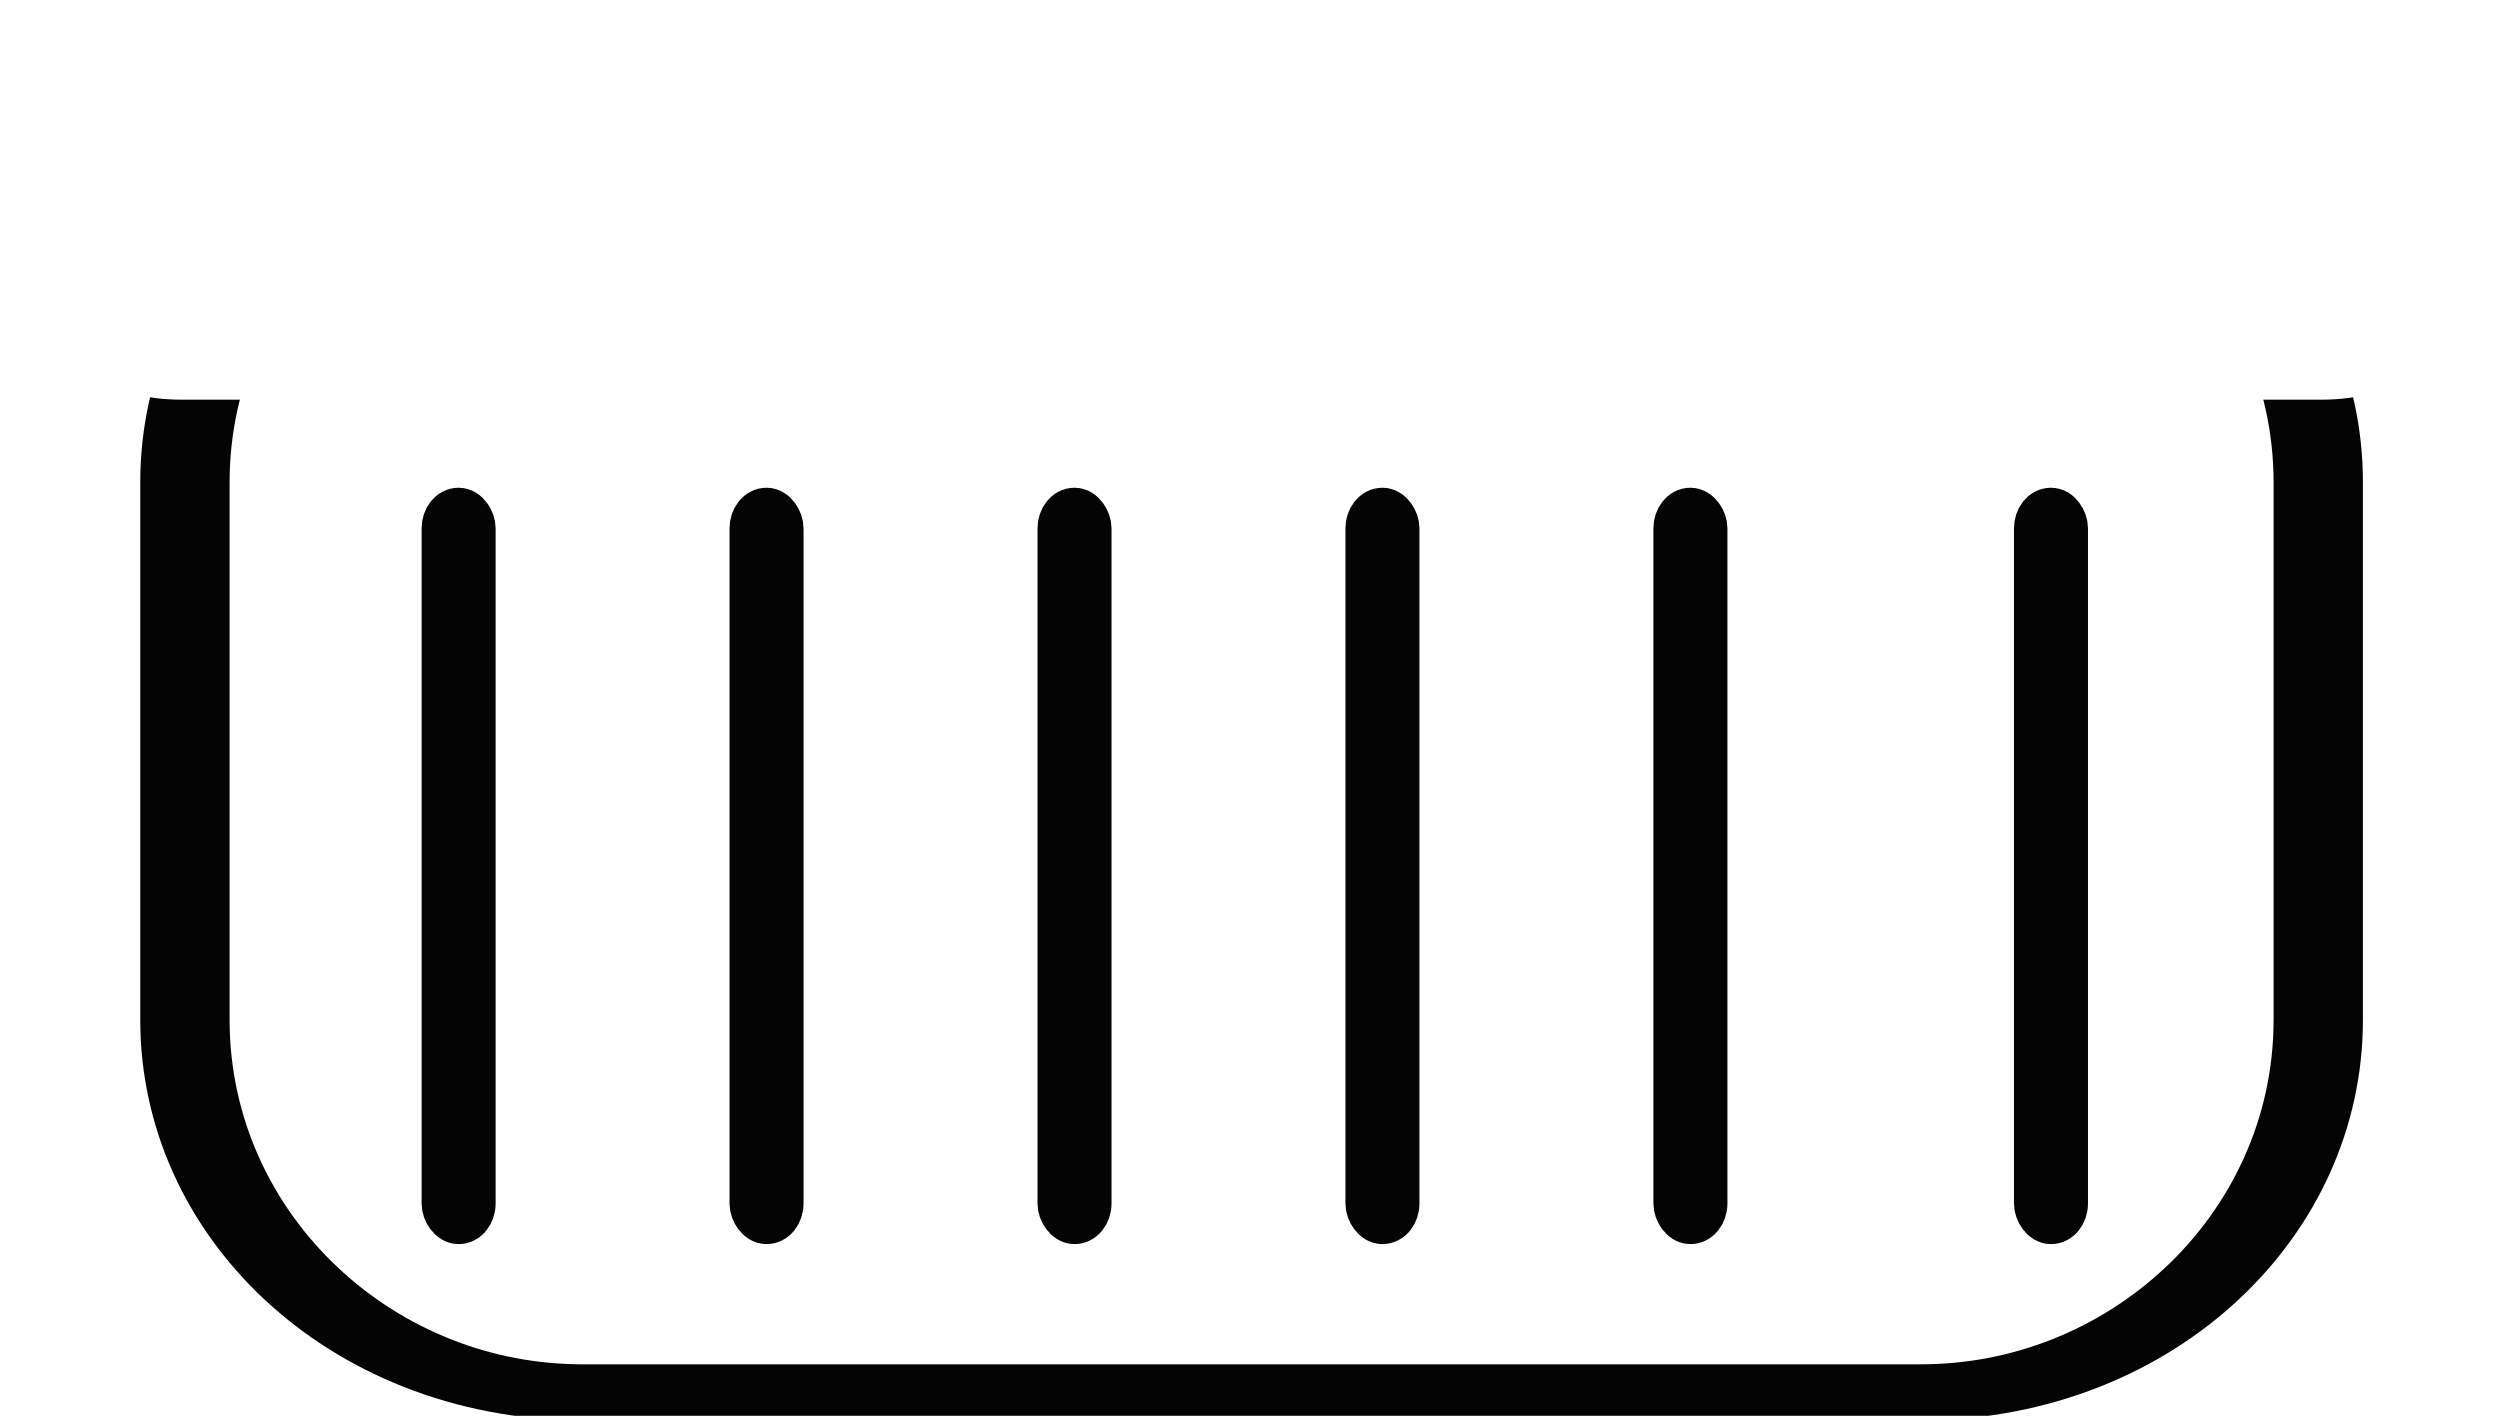 <?xml version="1.0" encoding="UTF-8" standalone="no"?>
<!-- Created with Inkscape (http://www.inkscape.org/) -->

<svg
   width="42.462mm"
   height="24.047mm"
   viewBox="0 0 42.462 24.047"
   version="1.1"
   id="svg830"
   inkscape:version="1.1 (ce6663b3b7, 2021-05-25)"
   sodipodi:docname="cesta.svg"
   xmlns:inkscape="http://www.inkscape.org/namespaces/inkscape"
   xmlns:sodipodi="http://sodipodi.sourceforge.net/DTD/sodipodi-0.dtd"
   xmlns="http://www.w3.org/2000/svg"
   xmlns:svg="http://www.w3.org/2000/svg">
  <sodipodi:namedview
     id="namedview832"
     pagecolor="#505050"
     bordercolor="#eeeeee"
     borderopacity="1"
     inkscape:pageshadow="0"
     inkscape:pageopacity="0"
     inkscape:pagecheckerboard="0"
     inkscape:document-units="mm"
     showgrid="false"
     fit-margin-top="0"
     fit-margin-left="0"
     fit-margin-right="0"
     fit-margin-bottom="0"
     inkscape:zoom="0.51359075"
     inkscape:cx="132.40114"
     inkscape:cy="122.66576"
     inkscape:window-width="2490"
     inkscape:window-height="1051"
     inkscape:window-x="1670"
     inkscape:window-y="0"
     inkscape:window-maximized="1"
     inkscape:current-layer="layer1" />
  <defs
     id="defs827">
    <inkscape:path-effect
       effect="powerclip"
       id="path-effect4932"
       is_visible="true"
       lpeversion="1"
       inverse="true"
       flatten="false"
       hide_clip="false"
       message="Usar a regra de preenchimento par ou ímpar na caixa de diálogo &lt;b&gt;preenchimento e contorno&lt;/b&gt; se nenhum resultado nivelar após converter o clipe em caminhos." />
    <clipPath
       clipPathUnits="userSpaceOnUse"
       id="clipPath4928">
      <path
         style="display:none;fill:none;fill-opacity:1;stroke:#040404;stroke-width:1.8;stroke-miterlimit:4;stroke-dasharray:none;stroke-opacity:1"
         id="path4930"
         width="48.249"
         height="11.549"
         x="80.875"
         y="132.347"
         sodipodi:type="rect"
         d="m 83.428,132.347 h 43.144 c 1.414,0 2.553,1.138 2.553,2.553 v 6.443 c 0,1.414 -1.138,2.553 -2.553,2.553 H 83.428 c -1.414,0 -2.553,-1.138 -2.553,-2.553 v -6.443 c 0,-1.414 1.138,-2.553 2.553,-2.553 z"
         ry="2.553"
         clip-path="none" />
      <path
         id="lpe_path-effect4932"
         style="fill:none;fill-opacity:1;stroke:#040404;stroke-width:1.8;stroke-miterlimit:4;stroke-dasharray:none;stroke-opacity:1"
         class="powerclip"
         d="m 77.609,128.69 h 54.781 v 52.979 H 77.609 Z m 5.818,3.657 c -1.414,0 -2.553,1.138 -2.553,2.553 v 6.443 c 0,1.414 1.138,2.553 2.553,2.553 h 43.144 c 1.414,0 2.553,-1.138 2.553,-2.553 v -6.443 c 0,-1.414 -1.138,-2.553 -2.553,-2.553 z" />
    </clipPath>
  </defs>
  <g
     inkscape:label="Camada 1"
     inkscape:groupmode="layer"
     id="layer1"
     transform="translate(-79.744,-141.663)">
    <rect
       style="fill:none;fill-opacity:0.763;stroke:#040404;stroke-width:0.774;stroke-miterlimit:4;stroke-dasharray:none;stroke-opacity:0.998"
       id="rect4039"
       width="0.483"
       height="12.073"
       x="87.292"
       y="150.334"
       ry="0.302" />
    <rect
       style="fill:none;fill-opacity:0.763;stroke:#040404;stroke-width:0.774;stroke-miterlimit:4;stroke-dasharray:none;stroke-opacity:0.998"
       id="rect4039-5"
       width="0.483"
       height="12.073"
       x="92.522"
       y="150.334"
       ry="0.302" />
    <rect
       style="fill:none;fill-opacity:0.763;stroke:#040404;stroke-width:0.774;stroke-miterlimit:4;stroke-dasharray:none;stroke-opacity:0.998"
       id="rect4039-6"
       width="0.483"
       height="12.073"
       x="97.753"
       y="150.334"
       ry="0.302" />
    <rect
       style="fill:none;fill-opacity:0.763;stroke:#040404;stroke-width:0.774;stroke-miterlimit:4;stroke-dasharray:none;stroke-opacity:0.998"
       id="rect4039-2"
       width="0.483"
       height="12.073"
       x="102.983"
       y="150.334"
       ry="0.302" />
    <rect
       style="fill:none;fill-opacity:0.763;stroke:#040404;stroke-width:0.774;stroke-miterlimit:4;stroke-dasharray:none;stroke-opacity:0.998"
       id="rect4039-9"
       width="0.483"
       height="12.073"
       x="108.214"
       y="150.334"
       ry="0.302" />
    <rect
       style="fill:none;fill-opacity:0.763;stroke:#040404;stroke-width:0.774;stroke-miterlimit:4;stroke-dasharray:none;stroke-opacity:0.998"
       id="rect4039-1"
       width="0.483"
       height="12.073"
       x="114.338"
       y="150.334"
       ry="0.302" />
    <path
       style="fill:none;fill-opacity:0.763;stroke:#040404;stroke-width:1.8;stroke-miterlimit:4;stroke-dasharray:none;stroke-opacity:0.998"
       id="rect2186"
       width="42.981"
       height="41.179"
       x="83.509"
       y="134.59"
       ry="11.958"
       rx="8.013"
       clip-path="url(#clipPath4928)"
       sodipodi:type="rect"
       inkscape:path-effect="#path-effect4932"
       d="M 91.522,134.59 H 118.478 c 4.439,0 8.013,5.333 8.013,11.958 v 17.263 c 0,6.625 -3.574,11.958 -8.013,11.958 H 91.522 c -4.439,0 -8.013,-5.333 -8.013,-11.958 v -17.263 c 0,-6.625 3.574,-11.958 8.013,-11.958 z"
       transform="matrix(0.843,0,0,0.529,12.487,72.33)" />
    <path
       style="fill:none;fill-opacity:1;stroke:#040404;stroke-width:1.8;stroke-miterlimit:4;stroke-dasharray:none;stroke-opacity:1"
       id="rect913-2"
       width="40.662"
       height="6.104"
       x="80.644"
       y="142.563"
       sodipodi:type="rect"
       ry="1.349"
       clip-path="none"
       d="m 81.993,142.563 h 37.964 c 0.747,0 1.349,0.602 1.349,1.349 v 3.406 c 0,0.747 -0.602,1.349 -1.349,1.349 H 81.993 c -0.747,0 -1.349,-0.602 -1.349,-1.349 v -3.406 c 0,-0.747 0.602,-1.349 1.349,-1.349 z" />
  </g>
</svg>
